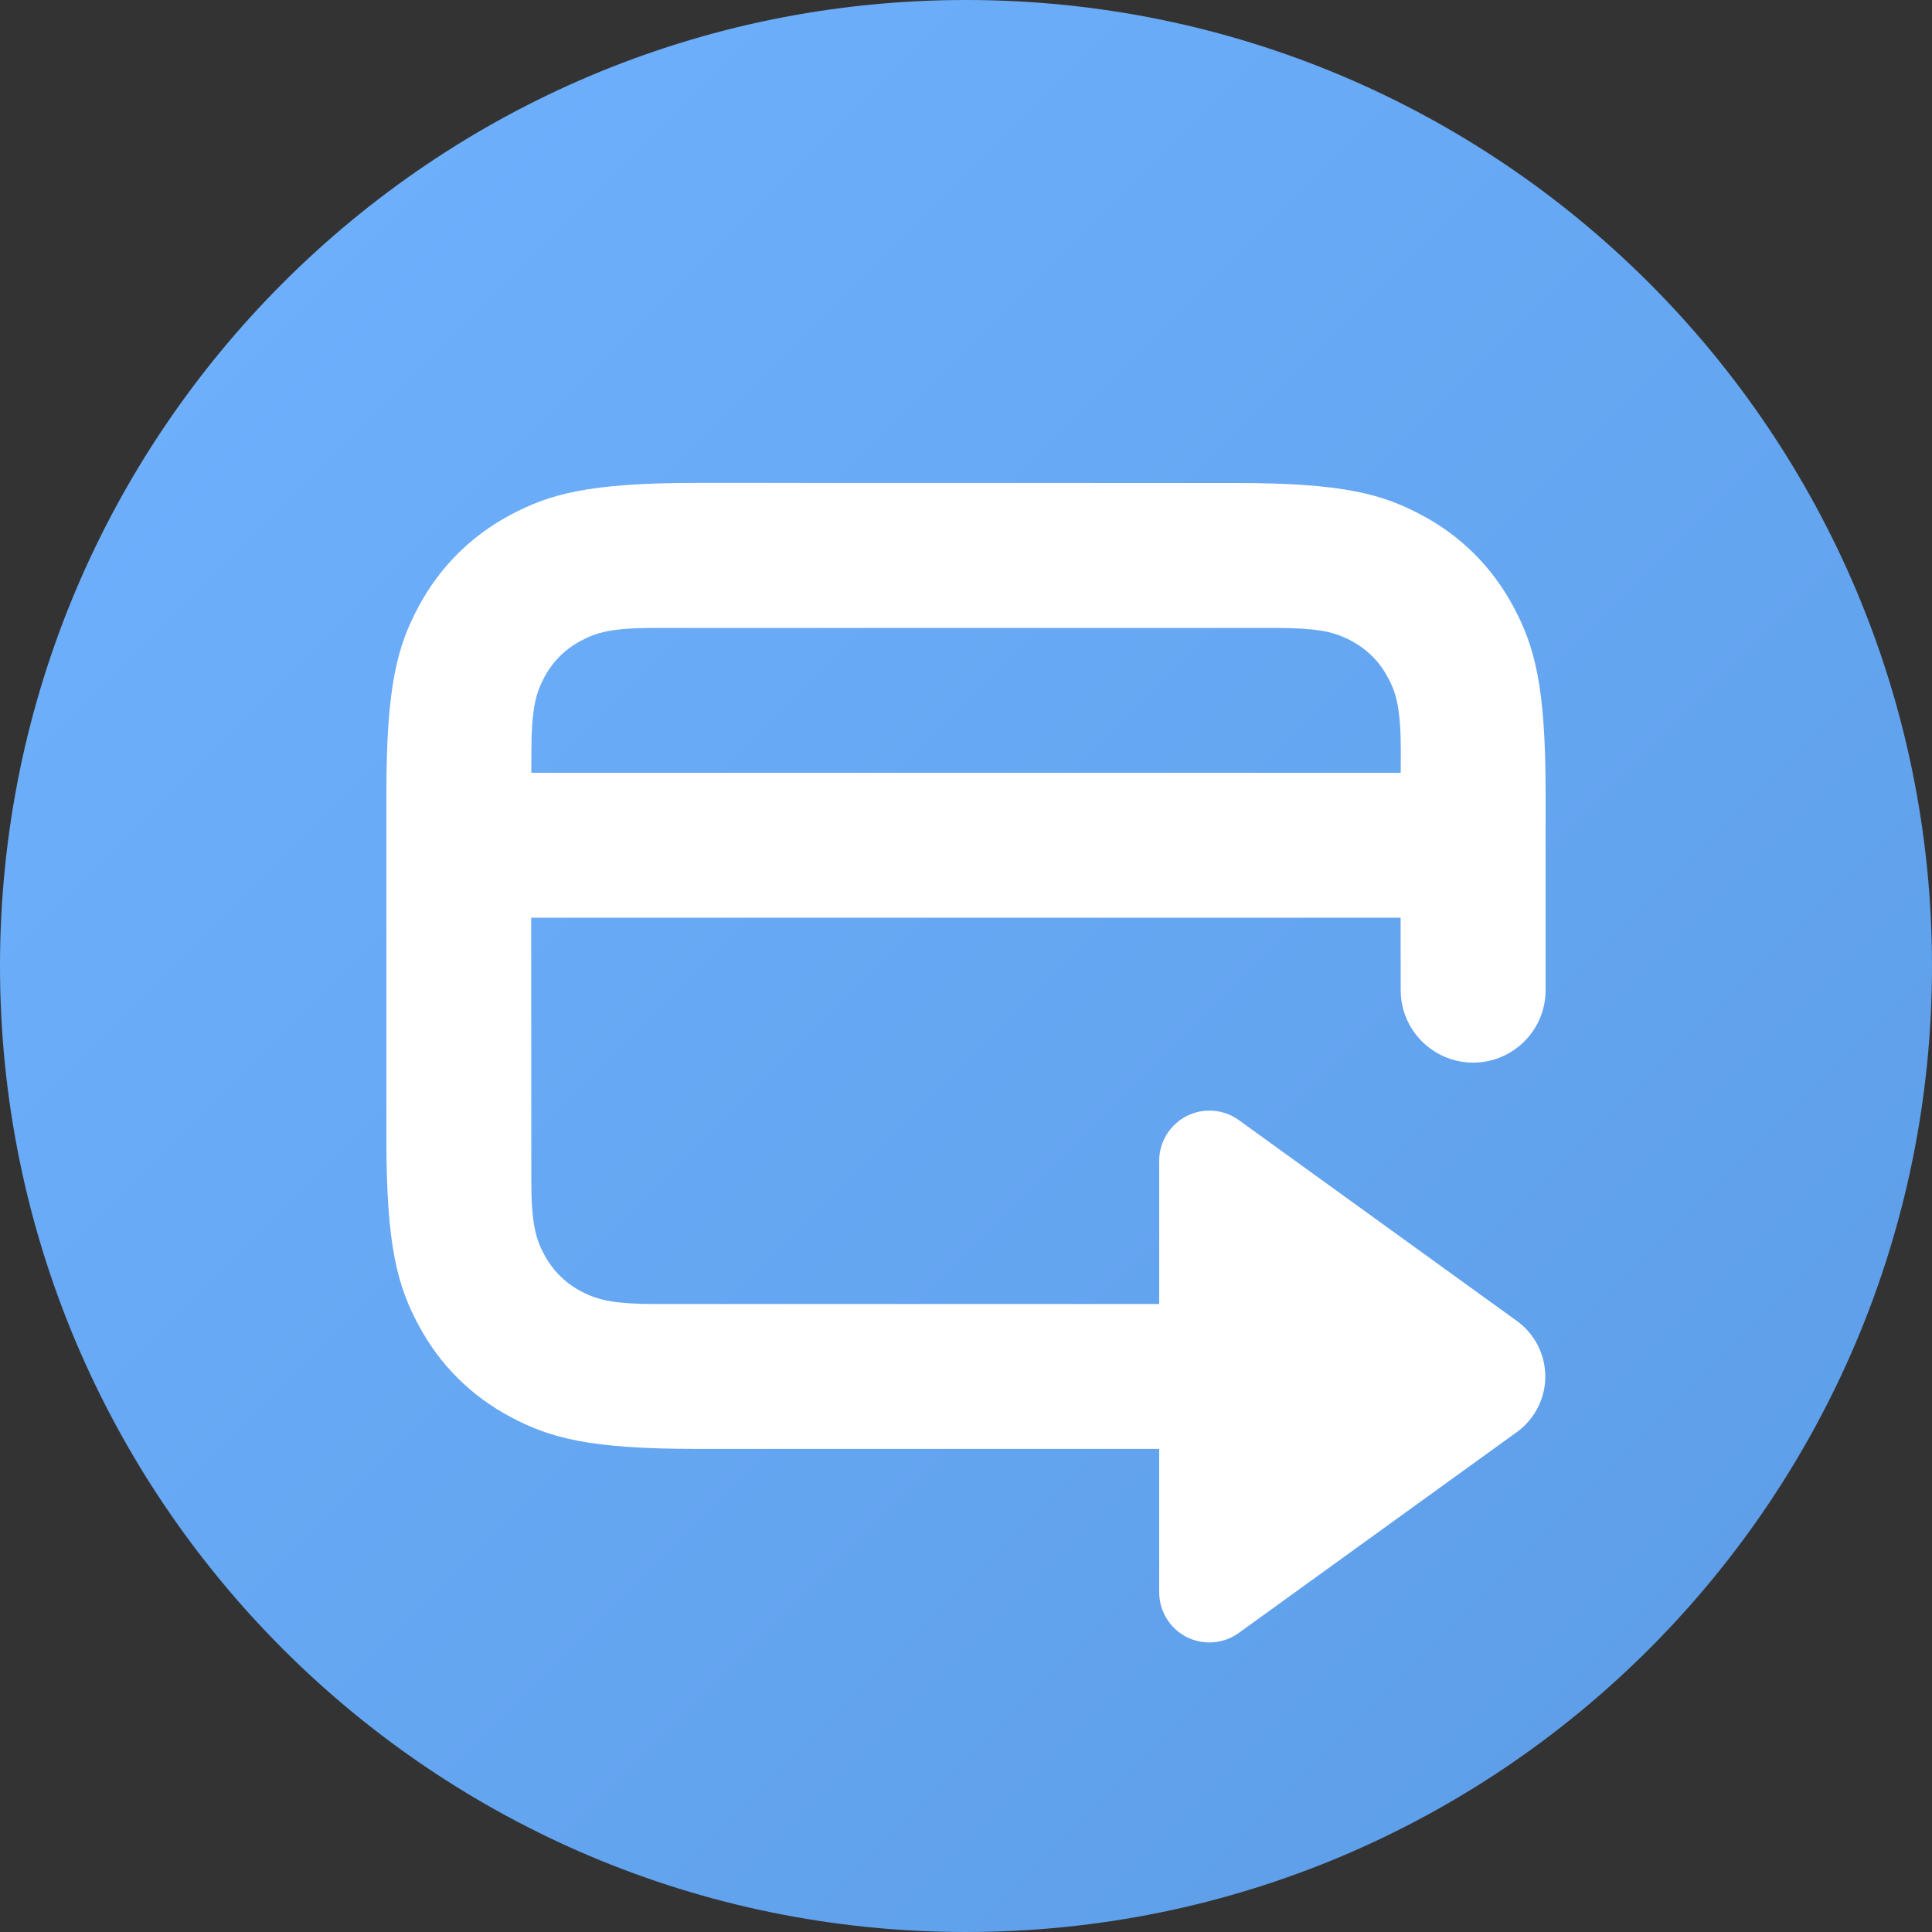 <svg fill="none" height="20" viewBox="0 0 20 20" width="20" xmlns="http://www.w3.org/2000/svg" xmlns:xlink="http://www.w3.org/1999/xlink"><rect x="0" y="0" width="20" height="20" fill="#333333" stroke="none"/><linearGradient id="a" gradientUnits="userSpaceOnUse" x1="-10" x2="10" y1="10" y2="30"><stop offset="0" stop-color="#70b2ff"/><stop offset="1" stop-color="#5c9ce6"/></linearGradient><path d="m0 10c0-5.523 4.477-10 10-10 5.523 0 10 4.477 10 10 0 5.523-4.477 10-10 10-5.523 0-10-4.477-10-10z" fill="url(#a)"/><path d="m12.52 11.497c.109 0 .216.034.304.098l2.878 2.079c.318.23.39.673.16.991-.044.061-.098.116-.16.16l-2.878 2.079c-.233.168-.558.116-.726-.117-.064-.089-.098-.195-.098-.304v-4.466c0-.287.233-.52.52-.52zm.275-6.497c1.114 0 1.518.116 1.926.334.407.218.727.538.945.945.218.407.334.812.334 1.926l-0 2.03c0.0.005 0.0.01 0.0.015 0 .414-.336.75-.75.75s-.75-.336-.75-.75v-.001.001l-.001-.75h-9l.001 2.718c0 .446.046.607.134.77.087.163.215.291.378.378.143.076.284.121.616.131l.154.002h5.218v1.5h-4.795c-1.114 0-1.519-.116-1.926-.334-.407-.218-.727-.538-.945-.945-.218-.407-.334-.812-.334-1.926v-3.59c0-1.114.116-1.519.334-1.926.218-.407.538-.727.945-.945.407-.218.812-.334 1.926-.334zm.423 1.5h-6.436c-.446 0-.607.046-.77.134-.163.087-.291.215-.378.378-.076.143-.121.284-.131.616l-.002.154-.001.218h9l.001-.218c0-.446-.046-.607-.134-.77-.087-.163-.215-.291-.378-.378-.143-.076-.284-.121-.616-.131z" fill="#fff"/></svg>